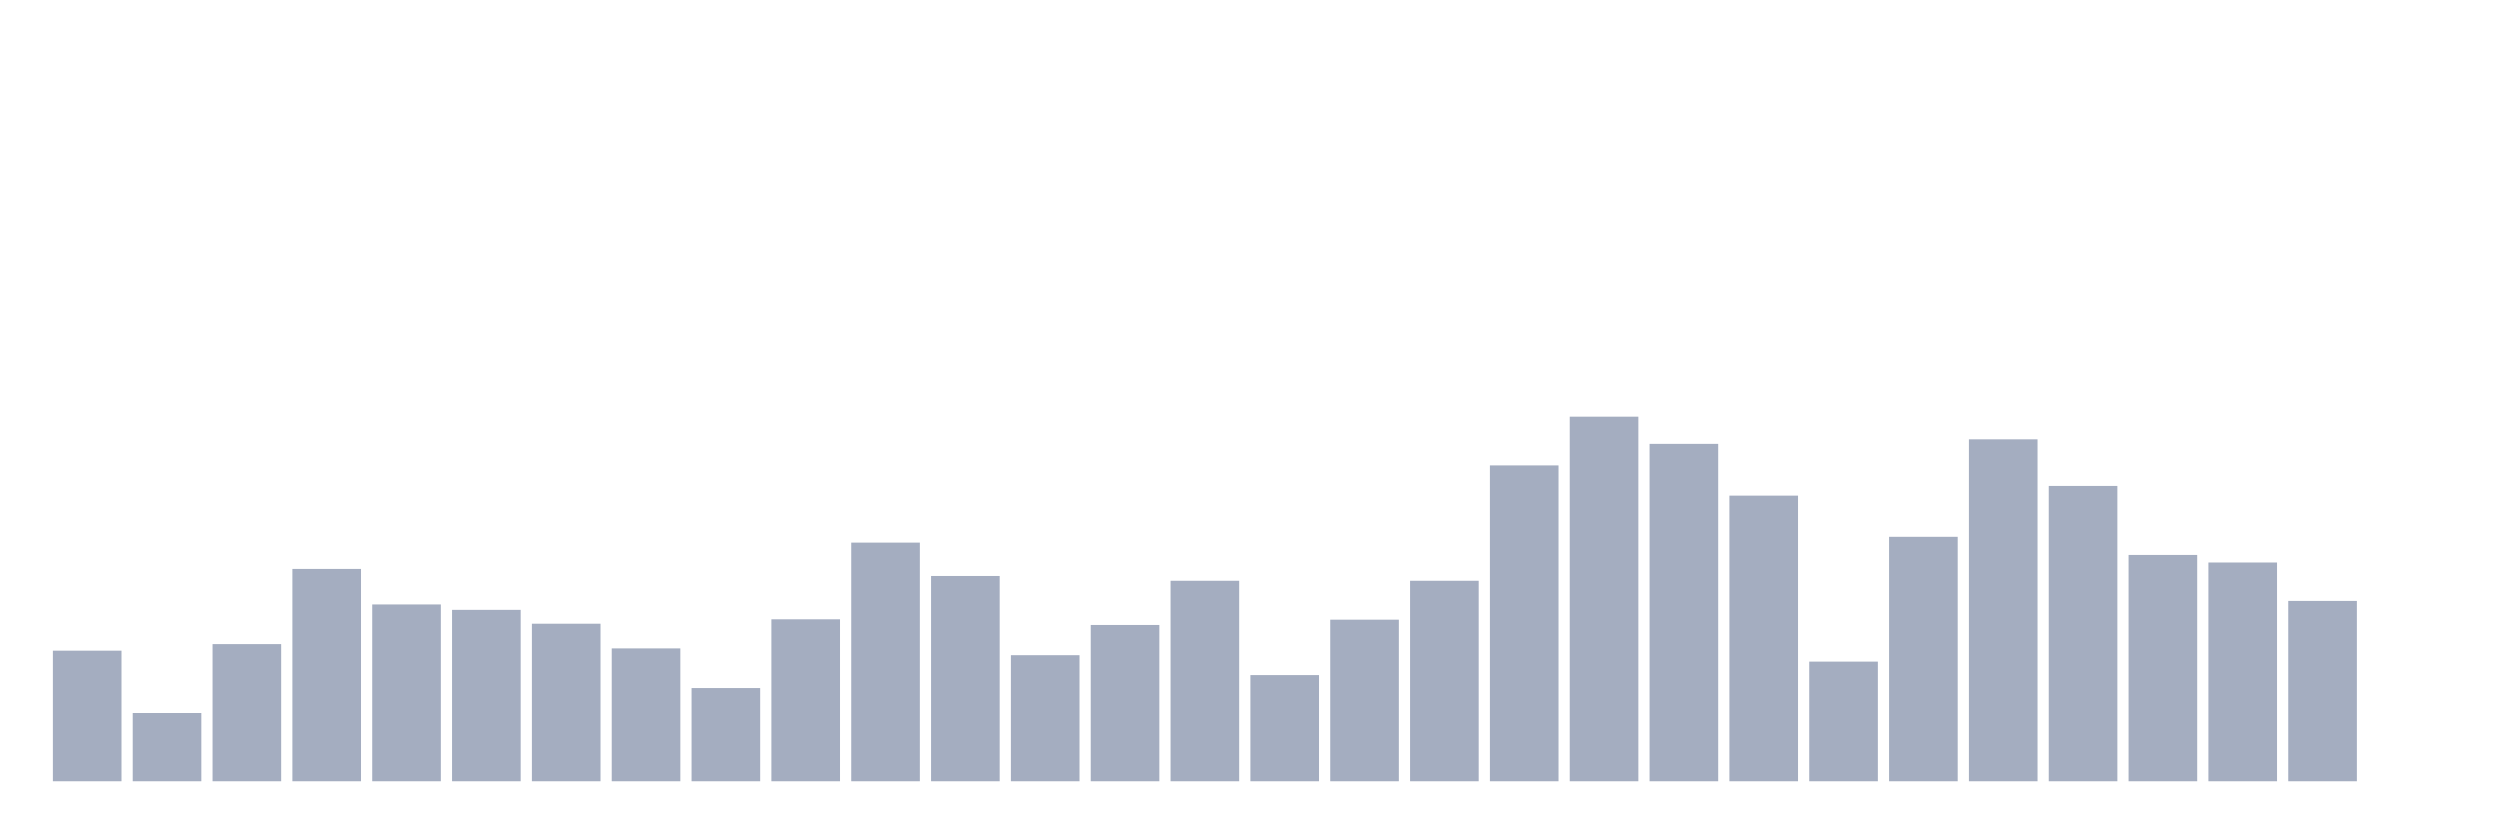 <svg xmlns="http://www.w3.org/2000/svg" viewBox="0 0 480 160"><g transform="translate(10,10)"><rect class="bar" x="0.153" width="13.175" y="114.926" height="25.074" fill="rgb(164,173,192)"></rect><rect class="bar" x="15.482" width="13.175" y="126.895" height="13.105" fill="rgb(164,173,192)"></rect><rect class="bar" x="30.81" width="13.175" y="113.668" height="26.332" fill="rgb(164,173,192)"></rect><rect class="bar" x="46.138" width="13.175" y="99.233" height="40.767" fill="rgb(164,173,192)"></rect><rect class="bar" x="61.466" width="13.175" y="106.052" height="33.948" fill="rgb(164,173,192)"></rect><rect class="bar" x="76.794" width="13.175" y="107.092" height="32.908" fill="rgb(164,173,192)"></rect><rect class="bar" x="92.123" width="13.175" y="109.751" height="30.249" fill="rgb(164,173,192)"></rect><rect class="bar" x="107.451" width="13.175" y="114.491" height="25.509" fill="rgb(164,173,192)"></rect><rect class="bar" x="122.779" width="13.175" y="122.107" height="17.893" fill="rgb(164,173,192)"></rect><rect class="bar" x="138.107" width="13.175" y="108.905" height="31.095" fill="rgb(164,173,192)"></rect><rect class="bar" x="153.436" width="13.175" y="94.18" height="45.82" fill="rgb(164,173,192)"></rect><rect class="bar" x="168.764" width="13.175" y="100.587" height="39.413" fill="rgb(164,173,192)"></rect><rect class="bar" x="184.092" width="13.175" y="115.796" height="24.204" fill="rgb(164,173,192)"></rect><rect class="bar" x="199.42" width="13.175" y="109.993" height="30.007" fill="rgb(164,173,192)"></rect><rect class="bar" x="214.748" width="13.175" y="101.506" height="38.494" fill="rgb(164,173,192)"></rect><rect class="bar" x="230.077" width="13.175" y="119.617" height="20.383" fill="rgb(164,173,192)"></rect><rect class="bar" x="245.405" width="13.175" y="108.978" height="31.022" fill="rgb(164,173,192)"></rect><rect class="bar" x="260.733" width="13.175" y="101.506" height="38.494" fill="rgb(164,173,192)"></rect><rect class="bar" x="276.061" width="13.175" y="79.358" height="60.642" fill="rgb(164,173,192)"></rect><rect class="bar" x="291.39" width="13.175" y="70" height="70" fill="rgb(164,173,192)"></rect><rect class="bar" x="306.718" width="13.175" y="75.223" height="64.777" fill="rgb(164,173,192)"></rect><rect class="bar" x="322.046" width="13.175" y="85.161" height="54.839" fill="rgb(164,173,192)"></rect><rect class="bar" x="337.374" width="13.175" y="117.029" height="22.971" fill="rgb(164,173,192)"></rect><rect class="bar" x="352.702" width="13.175" y="93.067" height="46.933" fill="rgb(164,173,192)"></rect><rect class="bar" x="368.031" width="13.175" y="74.352" height="65.648" fill="rgb(164,173,192)"></rect><rect class="bar" x="383.359" width="13.175" y="83.299" height="56.701" fill="rgb(164,173,192)"></rect><rect class="bar" x="398.687" width="13.175" y="96.549" height="43.451" fill="rgb(164,173,192)"></rect><rect class="bar" x="414.015" width="13.175" y="98" height="42" fill="rgb(164,173,192)"></rect><rect class="bar" x="429.344" width="13.175" y="105.375" height="34.625" fill="rgb(164,173,192)"></rect><rect class="bar" x="444.672" width="13.175" y="140" height="0" fill="rgb(164,173,192)"></rect></g></svg>